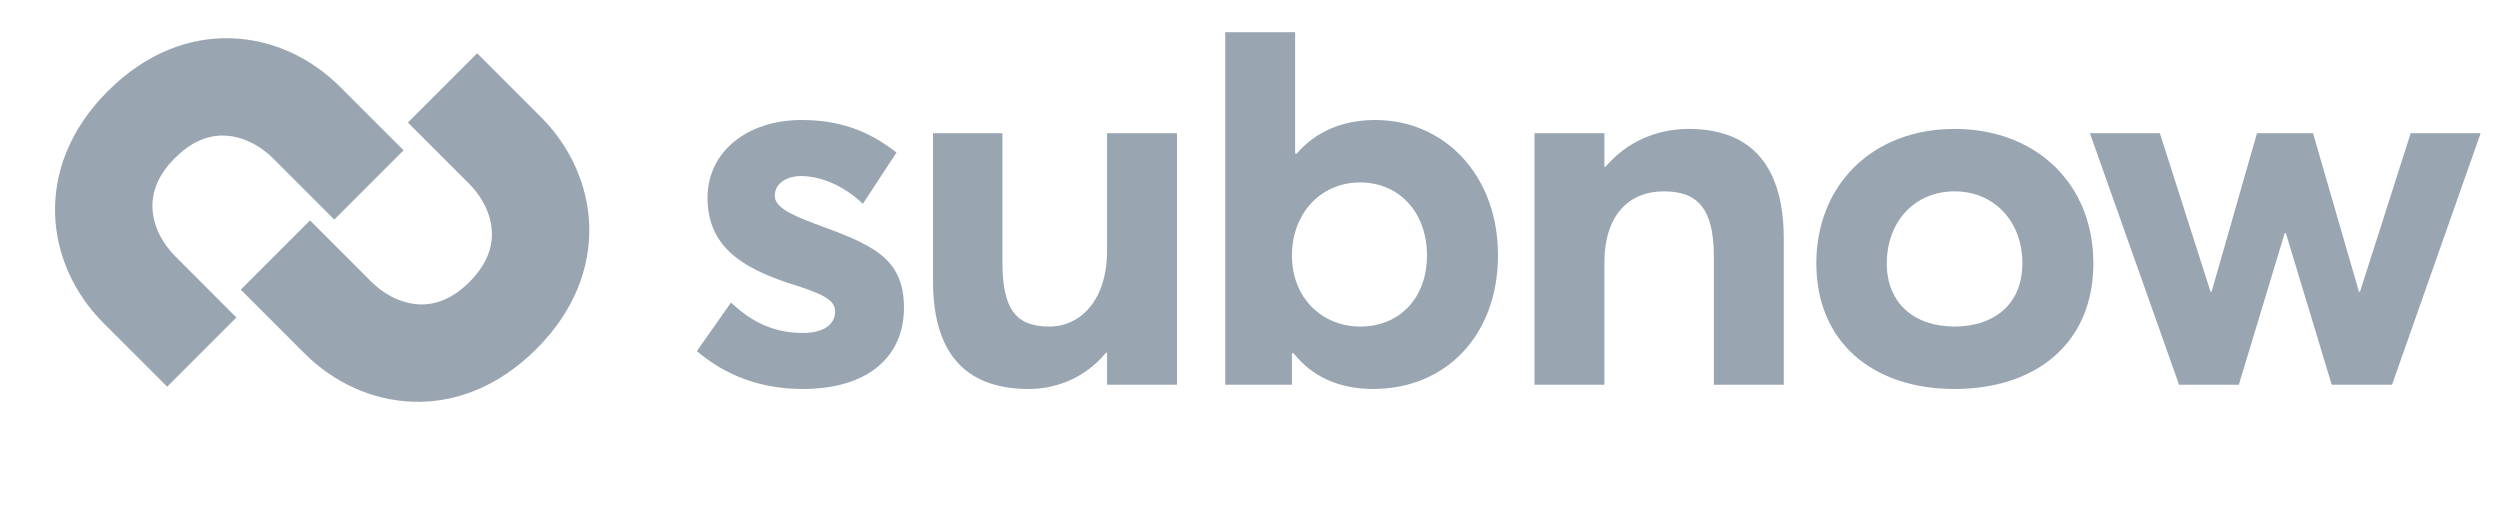 <svg width="81" height="17" viewBox="0 0 81 17" fill="none" xmlns="http://www.w3.org/2000/svg">
<g id="Img">
<g id="Group 18" opacity="0.4">
<g id="subnow">
<path d="M26.003 12.603C28.216 12.603 29.289 11.479 29.289 9.975C29.289 8.315 28.216 7.917 26.383 7.242C25.553 6.931 25.103 6.689 25.103 6.343C25.103 5.894 25.57 5.703 25.934 5.703C26.556 5.703 27.3 5.98 27.957 6.603L29.047 4.942C28.096 4.199 27.144 3.888 25.968 3.888C24.239 3.888 22.924 4.891 22.924 6.412C22.924 8.038 24.135 8.695 25.518 9.162C26.625 9.508 27.058 9.698 27.058 10.096C27.058 10.511 26.677 10.788 26.02 10.788C25.103 10.788 24.377 10.459 23.685 9.802L22.578 11.376C23.512 12.171 24.654 12.603 26.003 12.603Z" fill="#00203E"/>
<path d="M35.869 4.315V8.124C35.869 9.75 34.987 10.58 34.001 10.58C32.946 10.58 32.479 10.061 32.479 8.505V4.315H30.23V9.11C30.23 11.687 31.51 12.603 33.326 12.603C34.278 12.603 35.194 12.206 35.834 11.428H35.869V12.465H38.134V4.315H35.869Z" fill="#00203E"/>
<path d="M44.557 3.888C43.519 3.888 42.637 4.251 42.014 4.977H41.962V1.044H39.697V12.465H41.859V11.445H41.911C42.499 12.188 43.363 12.603 44.488 12.603C46.84 12.603 48.535 10.874 48.535 8.263C48.535 5.703 46.822 3.888 44.557 3.888ZM44.072 10.58C42.845 10.58 41.859 9.664 41.859 8.28C41.859 6.931 42.775 5.911 44.072 5.911C45.283 5.911 46.234 6.827 46.234 8.28C46.234 9.646 45.352 10.58 44.072 10.58Z" fill="#00203E"/>
<path d="M54.716 4.177C53.678 4.177 52.709 4.592 52.018 5.404H51.983V4.315H49.717V12.465H51.983V8.5C51.983 6.995 52.761 6.2 53.903 6.2C54.958 6.2 55.529 6.701 55.529 8.31V12.465H57.794V7.739C57.794 5.145 56.532 4.177 54.716 4.177Z" fill="#00203E"/>
<path d="M63.329 12.603C65.957 12.603 67.825 11.129 67.825 8.534C67.825 5.94 65.957 4.177 63.329 4.177C60.648 4.177 58.849 6.01 58.849 8.534C58.849 11.059 60.648 12.603 63.329 12.603ZM63.329 10.58C62.049 10.58 61.132 9.849 61.132 8.534C61.132 7.203 62.014 6.2 63.329 6.2C64.591 6.2 65.525 7.151 65.525 8.534C65.525 9.901 64.556 10.58 63.329 10.58Z" fill="#00203E"/>
<path d="M78.107 4.315L76.464 9.451H76.43L74.942 4.315H73.126L71.656 9.451H71.622L69.979 4.315H67.713L70.601 12.465H72.538L74.026 7.549H74.06L75.548 12.465H77.502L80.373 4.315H78.107Z" fill="#00203E"/>
</g>
<g id="Group 956">
<path id="U" d="M8.508 9.385L10.222 11.099C11.905 12.782 14.734 13.245 17.027 10.952C19.308 8.672 18.869 5.842 17.174 4.147L15.46 2.433L13.923 3.97L15.564 5.61C16.357 6.403 17.052 8.001 15.564 9.489C14.076 10.977 12.478 10.282 11.685 9.489L10.045 7.848L8.508 9.385Z" fill="#00203E" stroke="#00203E"/>
<path id="U_2" d="M5.417 11.823L3.703 10.11C2.02 8.427 1.556 5.597 3.849 3.304C6.13 1.023 8.96 1.462 10.655 3.158L12.369 4.871L10.832 6.408L9.191 4.767C8.399 3.975 6.801 3.279 5.313 4.767C3.825 6.256 4.52 7.853 5.313 8.646L6.953 10.287L5.417 11.823Z" fill="#00203E" stroke="#00203E"/>
</g>
</g>
</g>
</svg>
